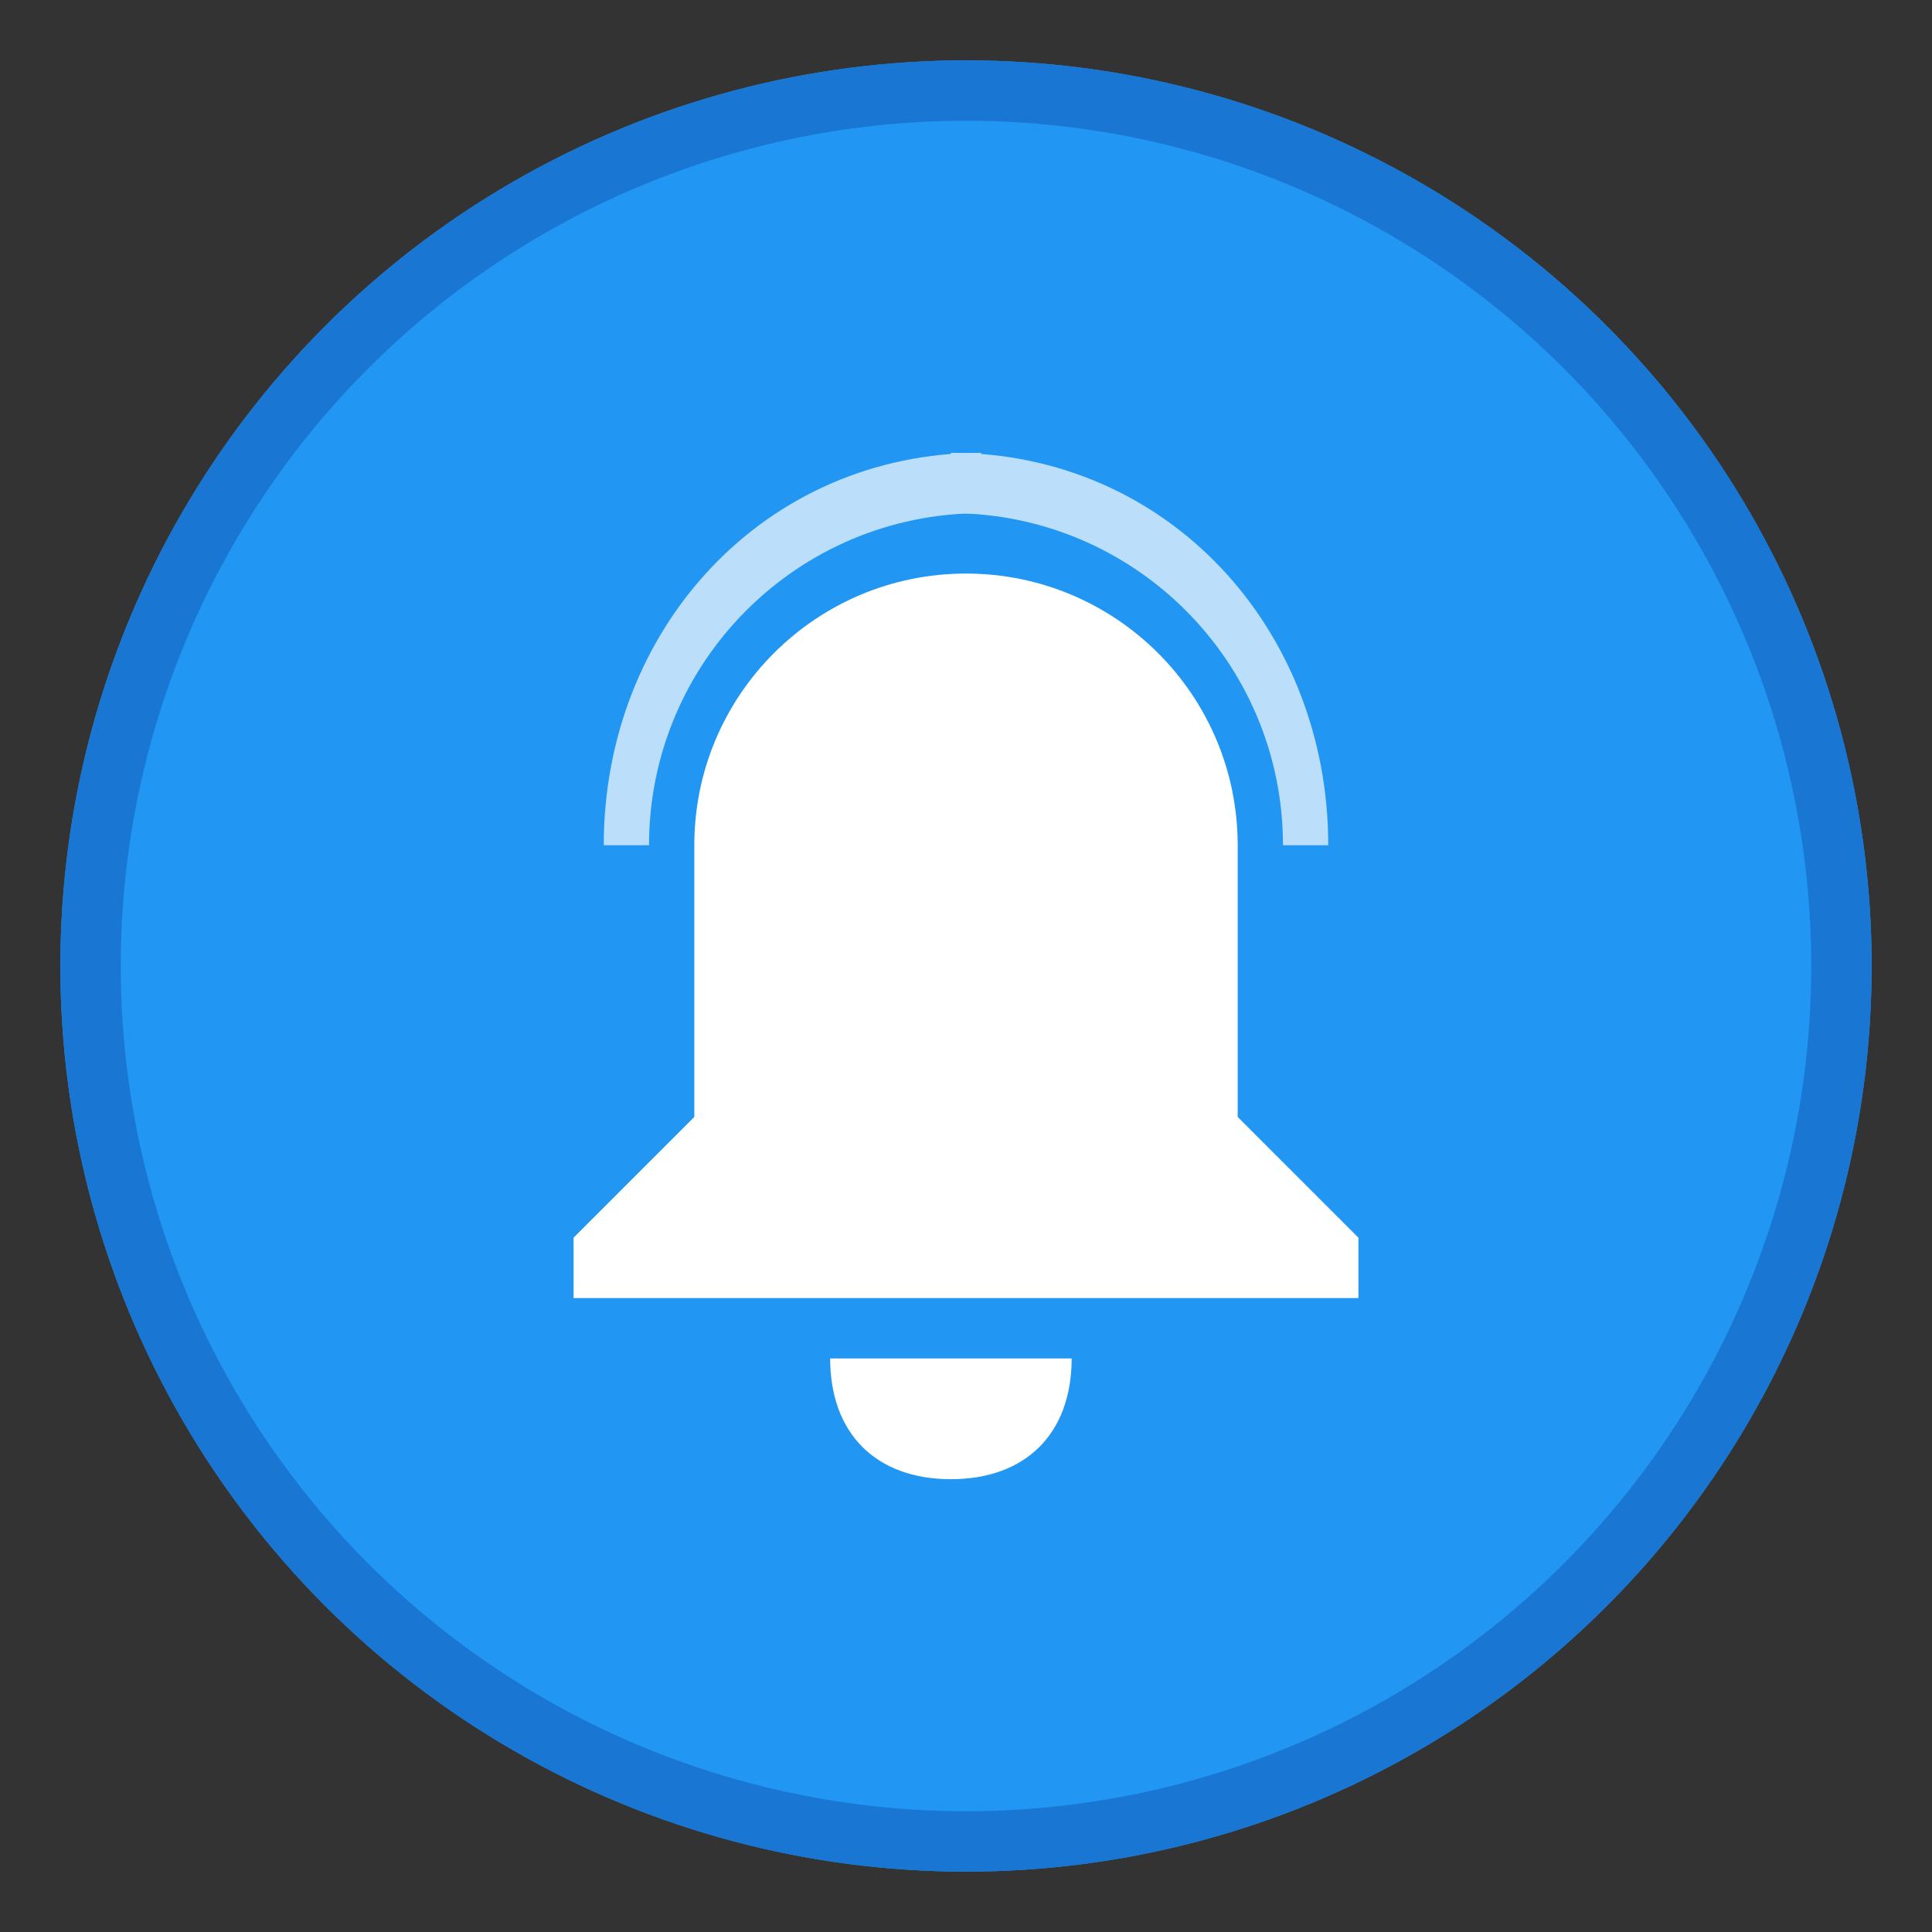 <?xml version="1.0" encoding="UTF-8"?>
<svg width="128" height="128" viewBox="0 0 128 128" fill="none" xmlns="http://www.w3.org/2000/svg">
    <rect x="0" y="0" width="128" height="128" fill="#333333" stroke="none"/>
    <!-- Background Circle -->
    <circle cx="64" cy="64" r="60" fill="#2196F3"/>
    
    <!-- Notification Bell -->
    <path d="M64 38C73.941 38 82 46.059 82 56V74L90 82V86H38V82L46 74V56C46 46.059 54.059 38 64 38ZM71 90C71 94.97 67.97 98 63 98C58.03 98 55 94.97 55 90H71Z" fill="white"/>
    
    <!-- Sound Waves -->
    <path d="M40 56C40 41.64 50.64 30 65 30V34C52.85 34 43 43.85 43 56H40Z" fill="#BBDEFB"/>
    <path d="M88 56H85C85 43.85 75.15 34 63 34V30C77.36 30 88 41.64 88 56Z" fill="#BBDEFB"/>
    
    <!-- Outer Glow -->
    <circle cx="64" cy="64" r="58" stroke="#1976D2" stroke-width="4"/>
</svg>
